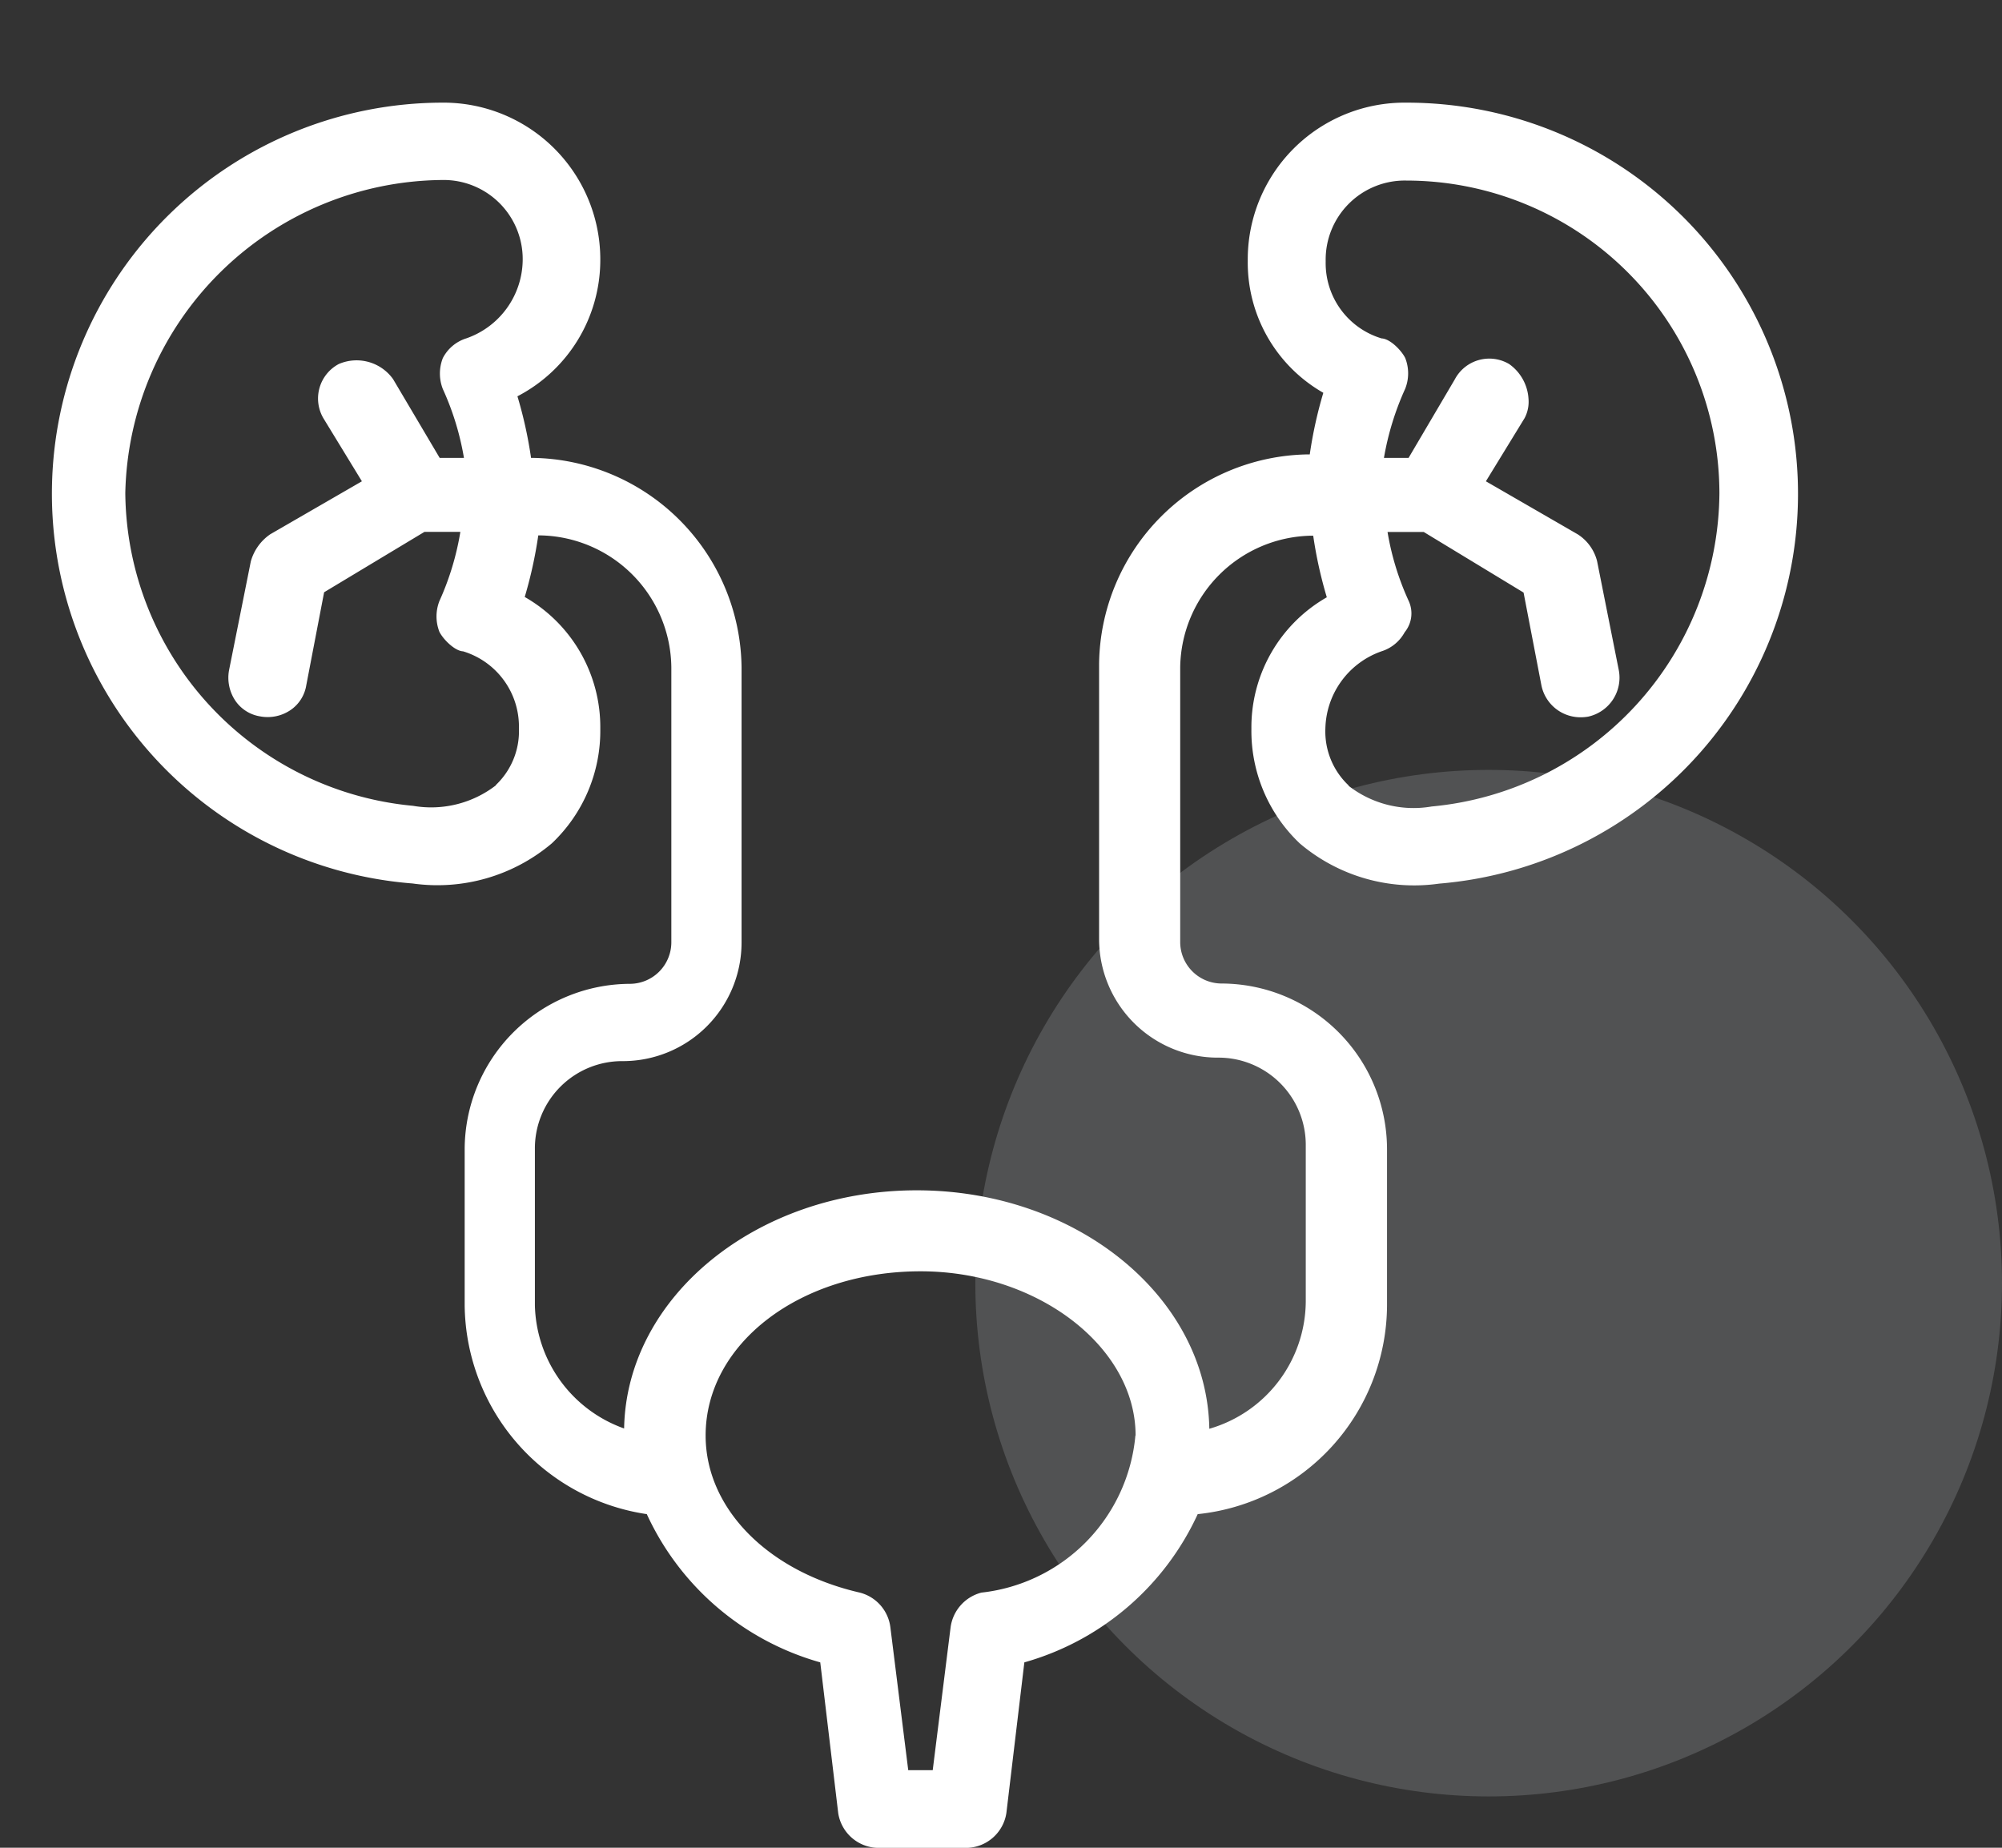 <svg xmlns="http://www.w3.org/2000/svg" width="39" height="36" viewBox="0 0 39 36"><rect x="0" y="0" width="39" height="36" fill="#333333" stroke="none"/><defs><style>.a{fill:none;}.b{fill:#eff6ff;opacity:0.16;}.c{fill:#fff;}</style></defs><g transform="translate(-688.15 -737.697)"><circle class="a" cx="18" cy="18" r="18" transform="translate(688.15 737.697)"/><circle class="b" cx="10" cy="10" r="10" transform="translate(707.15 752.697)"/><path class="c" d="M26.394,0a3.054,3.054,0,0,0-3.087,3.086,2.921,2.921,0,0,0,1.472,2.567,8.355,8.355,0,0,0-.264,1.2h-.028a4.13,4.13,0,0,0-4.076,4.076v5.367a2.312,2.312,0,0,0,2.31,2.31,1.7,1.7,0,0,1,1.716,1.716v3.037a2.6,2.6,0,0,1-1.879,2.478c-.042-2.568-2.582-4.646-5.7-4.646s-5.654,2.075-5.7,4.64a2.612,2.612,0,0,1-1.738-2.4V20.39a1.7,1.7,0,0,1,1.716-1.716,2.312,2.312,0,0,0,2.31-2.31V11A4.129,4.129,0,0,0,9.373,6.921H9.345a8.3,8.3,0,0,0-.265-1.2,2.992,2.992,0,0,0,1.614-2.637A3.054,3.054,0,0,0,7.607,0a7.618,7.618,0,0,0-.569,15.213,3.454,3.454,0,0,0,2.712-.782,3.018,3.018,0,0,0,.944-2.234A2.919,2.919,0,0,0,9.222,9.631a8.475,8.475,0,0,0,.264-1.2h.028A2.6,2.6,0,0,1,12.078,11v5.368a.81.81,0,0,1-.8.8A3.232,3.232,0,0,0,8.052,20.39v3.037A4.158,4.158,0,0,0,11.6,27.5a5.3,5.3,0,0,0,3.379,2.888l.35,2.938a.8.8,0,0,0,.755.676h1.766a.8.8,0,0,0,.755-.68l.35-2.934A5.3,5.3,0,0,0,22.332,27.5a4.109,4.109,0,0,0,3.688-4.072V20.39a3.232,3.232,0,0,0-3.229-3.228.809.809,0,0,1-.8-.8V11a2.6,2.6,0,0,1,2.563-2.563h.028a8.373,8.373,0,0,0,.265,1.2A2.917,2.917,0,0,0,23.378,12.2a3.018,3.018,0,0,0,.944,2.234,3.445,3.445,0,0,0,2.712.782A7.621,7.621,0,0,0,26.394,0M25.269,13.3a1.443,1.443,0,0,1-.45-1.105,1.633,1.633,0,0,1,1.095-1.506.781.781,0,0,0,.45-.371.58.58,0,0,0,.078-.61l0,0a5.3,5.3,0,0,1-.412-1.343h.706L28.68,9.545l.349,1.815a.777.777,0,0,0,.763.615.89.89,0,0,0,.143-.012.778.778,0,0,0,.6-.906l-.423-2.125a.876.876,0,0,0-.376-.521L27.946,7.377,28.7,6.146a.683.683,0,0,0,.076-.376.894.894,0,0,0-.378-.678.76.76,0,0,0-1.058.3l-.9,1.529h-.48a5.484,5.484,0,0,1,.414-1.347.814.814,0,0,0,0-.6c-.075-.149-.294-.374-.461-.381a1.53,1.53,0,0,1-1.088-1.5,1.541,1.541,0,0,1,1.575-1.575,6.1,6.1,0,0,1,6.095,6.095,6.175,6.175,0,0,1-5.606,6.1,2.066,2.066,0,0,1-1.614-.4M21.118,25.969a3.384,3.384,0,0,1-3,3.06.81.81,0,0,0-.6.677l-.348,2.782h-.477l-.347-2.775a.8.8,0,0,0-.6-.685c-1.794-.413-3-1.643-3-3.059,0-1.793,1.84-3.2,4.188-3.2,2.27,0,4.188,1.465,4.188,3.2M8.661,13.3a2.064,2.064,0,0,1-1.614.4A6.176,6.176,0,0,1,1.441,7.607a6.231,6.231,0,0,1,6.166-6.1A1.541,1.541,0,0,1,9.182,3.086a1.633,1.633,0,0,1-1.1,1.507.774.774,0,0,0-.456.385.826.826,0,0,0,0,.6,5.379,5.379,0,0,1,.412,1.343H7.565L6.657,5.386A.874.874,0,0,0,5.6,5.092a.761.761,0,0,0-.3,1.057l.75,1.228L4.265,8.409a.951.951,0,0,0-.379.529l-.424,2.119a.806.806,0,0,0,.126.6.722.722,0,0,0,.478.3.793.793,0,0,0,.6-.127.723.723,0,0,0,.3-.477l.348-1.814L7.268,8.363h.7A5.38,5.38,0,0,1,7.56,9.71a.824.824,0,0,0,0,.6c.075.149.3.373.461.38a1.532,1.532,0,0,1,1.088,1.5,1.446,1.446,0,0,1-.45,1.105" transform="translate(689.15 739.697)"/></g></svg>